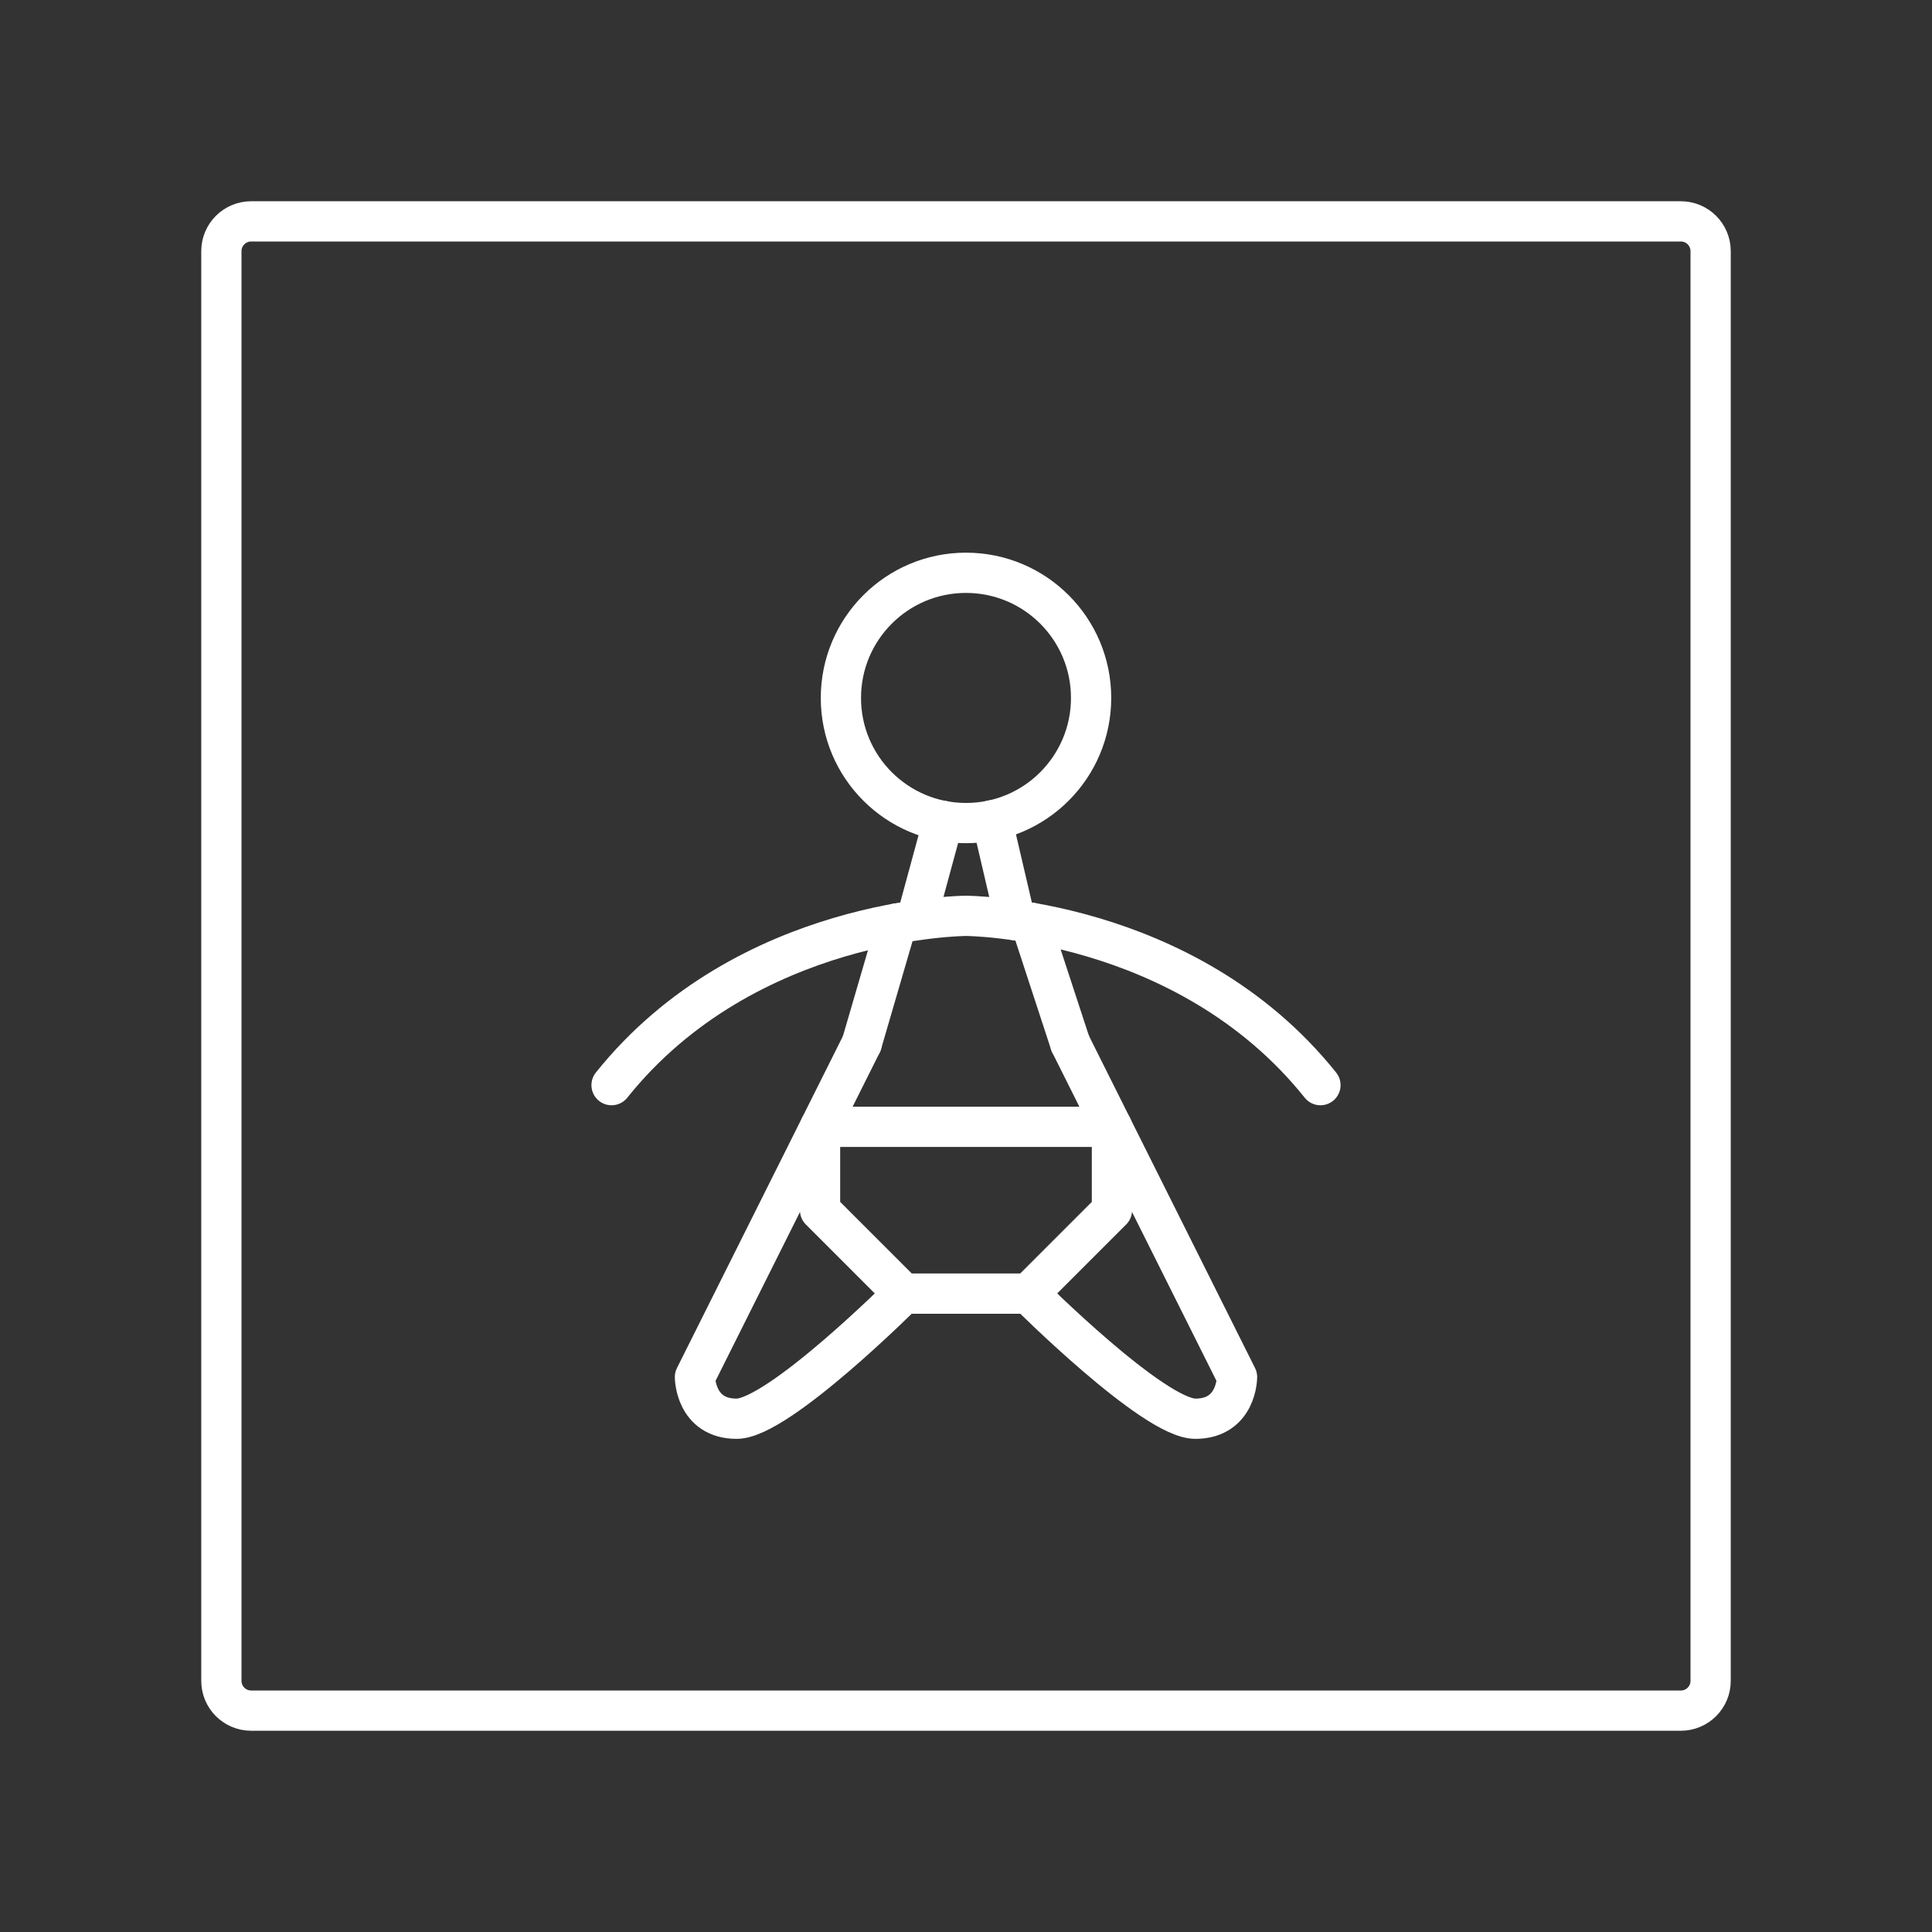 <?xml version="1.0" encoding="UTF-8"?><svg id="a" xmlns="http://www.w3.org/2000/svg" viewBox="0 0 48 48"><rect x="0" y="0" width="48" height="48" fill="#333333" stroke="none"/><defs><style>.k{fill:none;stroke:#fff;stroke-linecap:round;stroke-linejoin:round;}</style></defs><path id="b" class="k" d="M41.76,42.5H6.24c-.409,0-.74-.331-.74-.74V6.24c0-.409.331-.74.74-.74h35.52c.409,0,.74.331.74.74v35.52c0,.409-.331.74-.74.74"/><path id="c" class="k" d="M32.806,26.96c-3.357-4.196-8.806-4.206-8.806-4.206,0,0-5.449.01-8.806,4.206"/><path id="d" class="k" d="M26.59,25.924l4.144,8.288s0,1.036-1.036,1.036-4.144-3.108-4.144-3.108h-2.072,1.036-2.072s-3.108,3.108-4.144,3.108-1.036-1.036-1.036-1.036l4.144-8.288"/><path id="e" class="k" d="M22.446,32.14l-2.072-2.072v-2.072h7.252v2.072l-2.072,2.072h-3.108"/><path id="f" class="k" d="M20.892,17.34c-.001,1.716,1.39,3.108,3.107,3.109,1.716.001,3.108-1.39,3.109-3.107v-.002c.001-1.716-1.39-3.108-3.107-3.109-1.716-.001-3.108,1.39-3.109,3.107v.002"/><path id="g" class="k" d="M25.608,22.924l.982,3"/><path id="h" class="k" d="M22.279,22.944l-.869,2.98"/><path id="i" class="k" d="M24.646,20.38l.58,2.483"/><path id="j" class="k" d="M22.851,22.546l.584-2.149"/></svg>